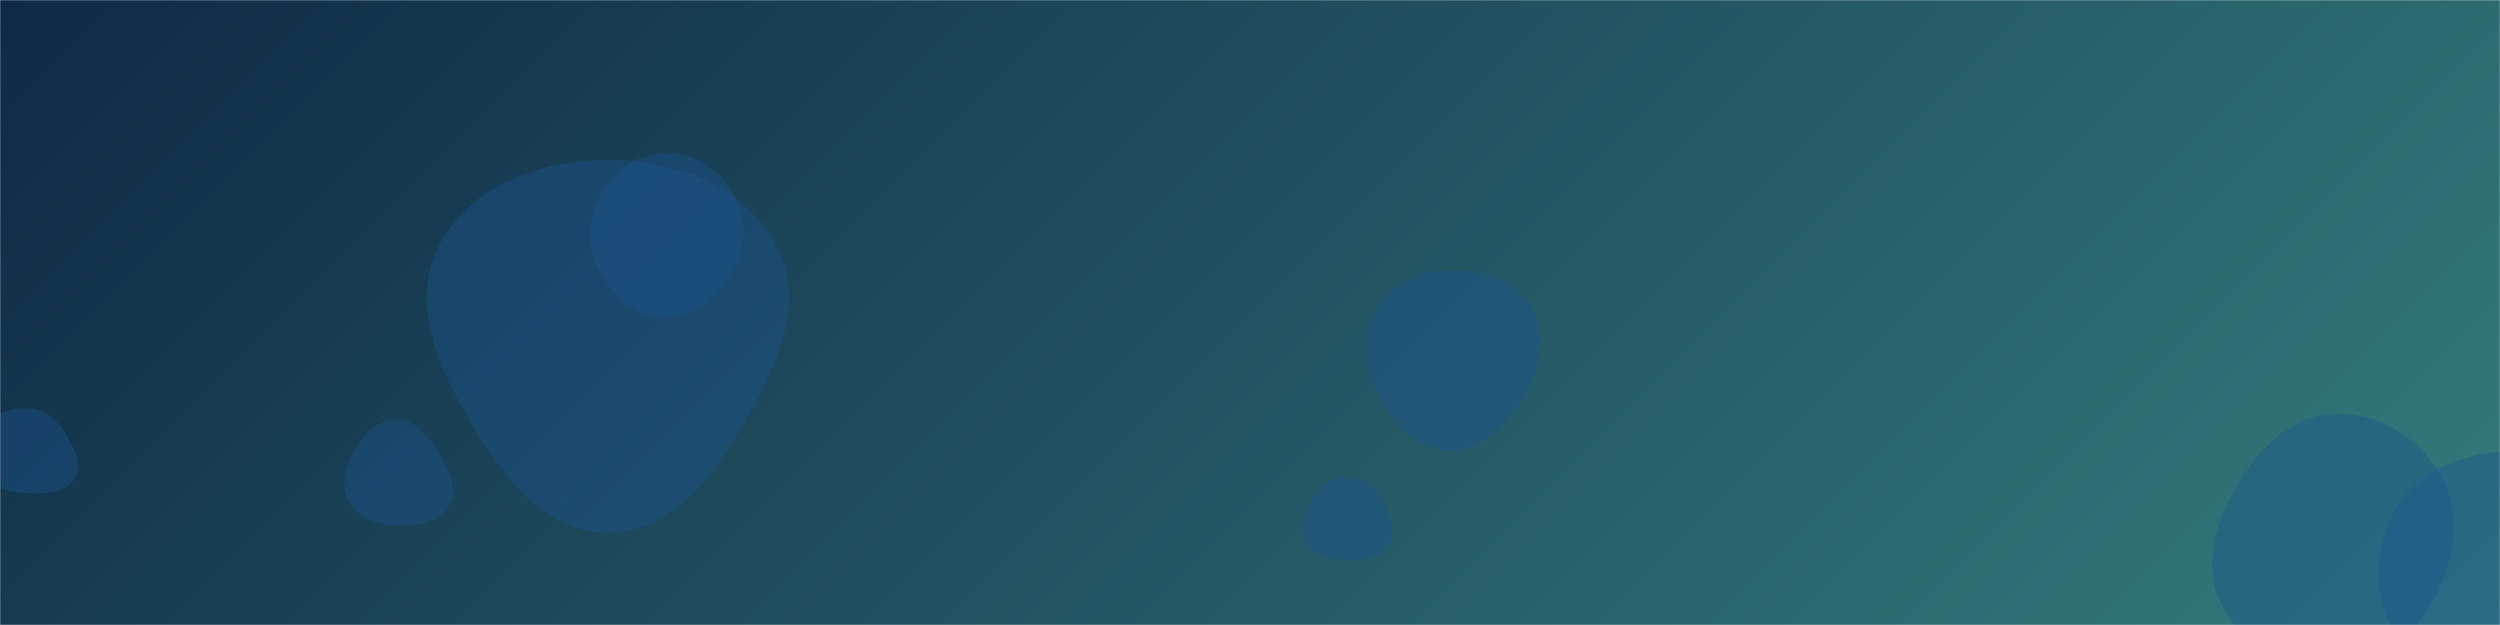 <svg xmlns="http://www.w3.org/2000/svg" version="1.1" xmlns:xlink="http://www.w3.org/1999/xlink" xmlns:svgjs="http://svgjs.com/svgjs" width="1600" height="400" preserveAspectRatio="none" viewBox="0 0 1600 400"><g mask="url(&quot;#SvgjsMask2136&quot;)" fill="none"><rect width="1600" height="400" x="0" y="0" fill="url(#SvgjsLinearGradient2137)"></rect><path d="M926.081,288.352C946.951,288.897,963.914,273.629,974.5,255.635C985.267,237.334,990.841,214.808,980.136,196.471C969.499,178.251,947.162,171.852,926.081,172.695C906.569,173.476,888.435,183.401,879.033,200.517C869.956,217.042,872.951,236.595,881.853,253.215C891.382,271.005,905.907,287.825,926.081,288.352" fill="rgba(28, 83, 142, 0.4)" class="triangle-float3"></path><path d="M20.082,315.724C30.585,315.847,42.689,315.312,47.893,306.188C53.071,297.11,47.372,286.437,41.845,277.567C36.74,269.374,29.699,262.387,20.082,261.552C8.815,260.574,-3.516,263.452,-9.384,273.119C-15.418,283.06,-13.239,295.987,-6.624,305.551C-0.816,313.948,9.873,315.605,20.082,315.724" fill="rgba(28, 83, 142, 0.4)" class="triangle-float2"></path><path d="M861.266,358.596C871.692,358.822,883.387,357.581,888.691,348.602C894.053,339.524,890.06,328.309,884.418,319.402C879.236,311.221,870.949,305.181,861.266,305.306C851.777,305.429,844.03,311.861,839.127,319.986C834.02,328.448,830.913,338.88,835.83,347.454C840.765,356.061,851.347,358.381,861.266,358.596" fill="rgba(28, 83, 142, 0.4)" class="triangle-float3"></path><path d="M1495.031,433.23C1524.633,432.042,1545.311,406.771,1559.051,380.524C1571.621,356.51,1575.433,328.435,1562.299,304.725C1548.771,280.303,1522.941,264.257,1495.031,264.953C1468.174,265.623,1447.288,284.984,1433.337,307.943C1418.68,332.064,1408.979,360.725,1421.448,386.046C1435.244,414.062,1463.827,434.482,1495.031,433.23" fill="rgba(28, 83, 142, 0.4)" class="triangle-float2"></path><path d="M253.631,336.282C266.677,336.719,281.458,334.566,287.708,323.106C293.809,311.919,286.516,299.15,279.78,288.334C273.568,278.359,265.382,268.429,253.631,268.385C241.826,268.341,233.044,277.914,227.142,288.138C221.241,298.36,217.598,310.609,223.288,320.95C229.143,331.592,241.492,335.876,253.631,336.282" fill="rgba(28, 83, 142, 0.4)" class="triangle-float1"></path><path d="M1601.345,454.03C1634.942,455.966,1668.889,442.355,1686.442,413.642C1704.697,383.781,1705.672,344.575,1685.924,315.679C1668.054,289.53,1632.954,287.125,1601.345,289.123C1573.915,290.857,1547.643,301.774,1533.458,325.316C1518.812,349.623,1518.451,379.625,1531.69,404.726C1545.914,431.694,1570.906,452.276,1601.345,454.03" fill="rgba(28, 83, 142, 0.4)" class="triangle-float3"></path><path d="M389.936,341.023C430.138,340.824,456.702,304.419,476.977,269.704C497.496,234.57,515.83,193.702,497.058,157.604C477.188,119.396,433.002,102.522,389.936,102.329C346.493,102.135,301.373,118.193,281.14,156.637C261.885,193.222,280.379,234.966,301.389,270.573C321.933,305.39,349.51,341.223,389.936,341.023" fill="rgba(28, 83, 142, 0.4)" class="triangle-float3"></path><path d="M428.069,203.234C446.214,202.915,460.6,189.428,469.229,173.463C477.391,158.361,478.329,140.499,470.125,125.419C461.535,109.63,446.042,97.991,428.069,97.808C409.808,97.622,393.514,108.663,384.506,124.549C375.623,140.215,375.603,159.199,384.326,174.955C393.339,191.235,409.463,203.561,428.069,203.234" fill="rgba(28, 83, 142, 0.4)" class="triangle-float3"></path></g><defs><mask id="SvgjsMask2136"><rect width="1600" height="400" fill="#ffffff"></rect></mask><linearGradient x1="18.75%" y1="-75%" x2="81.25%" y2="175%" gradientUnits="userSpaceOnUse" id="SvgjsLinearGradient2137"><stop stop-color="#0e2a47" offset="0"></stop><stop stop-color="rgba(53, 123, 124, 1)" offset="1"></stop></linearGradient><style>
            @keyframes float1 {
                0%{transform: translate(0, 0)}
                50%{transform: translate(-10px, 0)}
                100%{transform: translate(0, 0)}
            }

            .triangle-float1 {
                animation: float1 5s infinite;
            }

            @keyframes float2 {
                0%{transform: translate(0, 0)}
                50%{transform: translate(-5px, -5px)}
                100%{transform: translate(0, 0)}
            }

            .triangle-float2 {
                animation: float2 4s infinite;
            }

            @keyframes float3 {
                0%{transform: translate(0, 0)}
                50%{transform: translate(0, -10px)}
                100%{transform: translate(0, 0)}
            }

            .triangle-float3 {
                animation: float3 6s infinite;
            }
        </style></defs></svg>